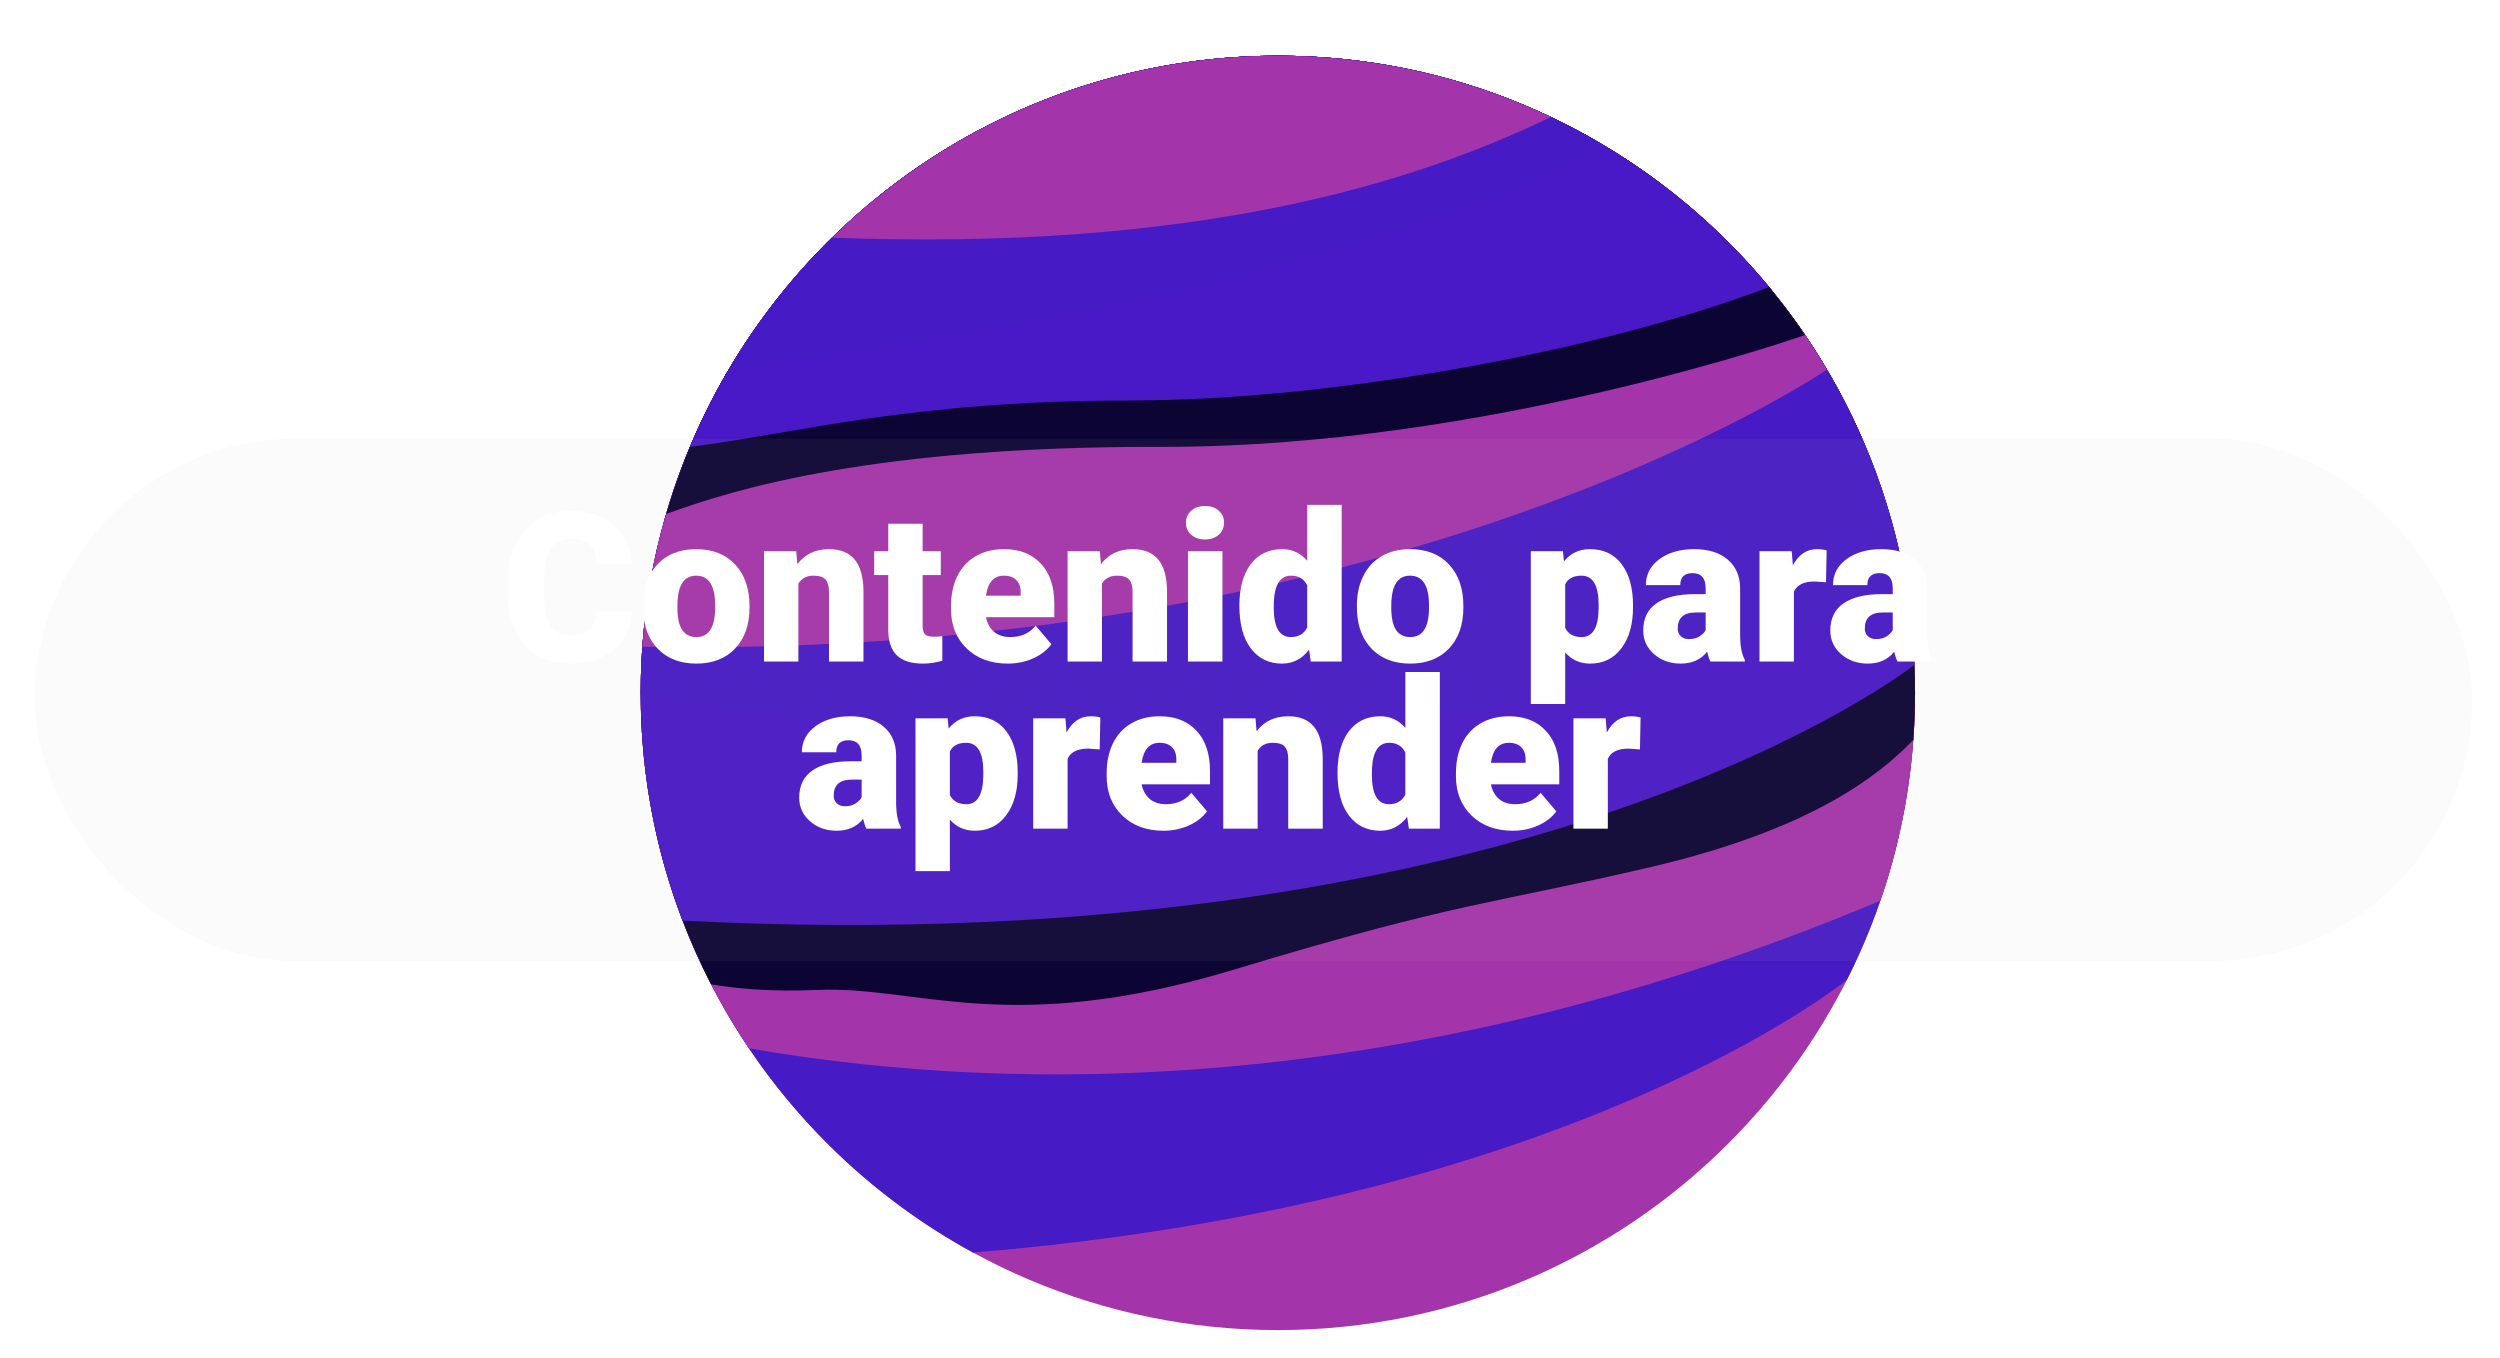 <svg width="359" height="195" viewBox="0 0 359 195" fill="none" xmlns="http://www.w3.org/2000/svg">
<g filter="url(#filter0_d)">
<path d="M84 91.501C84 142.03 124.965 182.998 175.503 182.998C226.035 182.998 267 142.03 267 91.501C267 40.965 226.035 0 175.503 0C124.965 0 84 40.965 84 91.501Z" fill="#A434A9"/>
<path d="M131.719 171.862C103.292 156.341 84 126.171 84 91.501C84 40.965 124.965 0 175.503 0C226.035 0 267 40.965 267 91.501C267 106.322 263.47 120.32 257.215 132.701C257.192 132.719 217.933 164.875 131.719 171.862Z" fill="#461AC4"/>
<path d="M99.55 142.538C89.73 127.954 84 110.398 84 91.501C84 40.965 124.965 0 175.503 0C226.035 0 267 40.965 267 91.501C267 101.944 265.24 111.986 262.019 121.342C188.406 152.282 129.598 147.758 99.55 142.538Z" fill="#A434A9"/>
<path d="M175.503 0C226.035 0 267 40.965 267 91.501C267 93.769 266.914 96.016 266.75 98.243C261.764 103.472 251.89 111.159 229.182 116.477C206.096 121.88 201.751 121.386 169.297 131.207C136.847 141.032 123.804 133.519 109.338 134.156C102.759 134.444 97.698 133.963 94.115 133.353C87.649 120.809 84 106.579 84 91.501C84 40.965 124.965 0 175.503 0Z" fill="#0C0433"/>
<path d="M175.503 0C224.688 0 264.8 38.815 266.906 87.477C266.906 87.477 212.663 130.465 90.027 124.205C86.138 114.05 84 103.028 84 91.501C84 40.965 124.965 0 175.503 0Z" fill="#4918C7"/>
<path d="M175.503 0C220.708 0 258.258 32.793 265.668 75.886C255.612 80.805 188.939 110.576 84.005 91.884C84.005 91.754 84 91.627 84 91.501C84 40.965 124.965 0 175.503 0Z" fill="#461AC4"/>
<path d="M254.357 45.072C254.357 45.072 193.495 86.778 84.24 84.876C87.633 37.433 127.196 0 175.502 0C209.085 0 238.441 18.098 254.357 45.072Z" fill="#A434A9"/>
<path d="M251.211 40.105C251.199 40.109 205.385 56.282 158.76 56.168C117.824 56.073 97.743 62.117 87.662 65.808C98.765 27.784 133.886 0 175.503 0C206.98 0 234.744 15.9 251.211 40.105Z" fill="#0C0433"/>
<path d="M154.038 49.511C122.6 49.511 106.045 54.316 91.074 56.168C104.897 23.179 137.494 0 175.503 0C203.886 0 229.255 12.926 246.036 33.215C224.11 41.653 185.47 49.511 154.038 49.511Z" fill="#4918C7"/>
<path d="M96.643 45.072C112.562 18.098 141.914 0 175.502 0C192.836 0 209.044 4.824 222.858 13.196C222.858 13.196 184.642 34.734 96.643 45.072Z" fill="#461AC4"/>
<path d="M214.708 8.807C194.916 18.358 163.78 28.103 111.48 26.134C127.983 9.971 150.575 0 175.503 0C189.533 0 202.826 3.163 214.708 8.807Z" fill="#A434A9"/>
</g>
<g filter="url(#filter1_bd)">
<rect y="59" width="350" height="75" rx="37.5" fill="#C4C4C4" fill-opacity="0.06"/>
</g>
<path d="M90.757 87.778C90.689 89.263 90.288 90.576 89.556 91.719C88.823 92.852 87.793 93.731 86.465 94.356C85.147 94.981 83.638 95.293 81.939 95.293C79.136 95.293 76.929 94.38 75.317 92.554C73.706 90.728 72.9 88.149 72.9 84.819V83.765C72.9 81.675 73.262 79.849 73.984 78.286C74.717 76.714 75.767 75.503 77.134 74.653C78.501 73.794 80.083 73.364 81.88 73.364C84.468 73.364 86.548 74.048 88.12 75.415C89.692 76.772 90.586 78.647 90.801 81.04H85.674C85.635 79.741 85.308 78.809 84.692 78.242C84.077 77.676 83.14 77.393 81.88 77.393C80.601 77.393 79.663 77.871 79.067 78.828C78.472 79.785 78.159 81.314 78.13 83.413V84.922C78.13 87.197 78.413 88.823 78.98 89.8C79.556 90.776 80.542 91.265 81.939 91.265C83.12 91.265 84.023 90.986 84.648 90.43C85.273 89.873 85.606 88.989 85.644 87.778H90.757ZM92.339 86.929C92.339 85.347 92.647 83.94 93.262 82.71C93.877 81.47 94.761 80.518 95.913 79.853C97.065 79.189 98.418 78.857 99.971 78.857C102.344 78.857 104.214 79.595 105.581 81.069C106.948 82.534 107.632 84.531 107.632 87.061V87.236C107.632 89.707 106.943 91.67 105.566 93.125C104.199 94.57 102.344 95.293 100 95.293C97.744 95.293 95.933 94.619 94.565 93.272C93.198 91.914 92.461 90.078 92.353 87.764L92.339 86.929ZM97.275 87.236C97.275 88.701 97.505 89.775 97.964 90.459C98.423 91.143 99.102 91.484 100 91.484C101.758 91.484 102.656 90.132 102.695 87.427V86.929C102.695 84.087 101.787 82.666 99.971 82.666C98.32 82.666 97.427 83.892 97.29 86.343L97.275 87.236ZM114.341 79.15L114.502 81.011C115.596 79.575 117.104 78.857 119.028 78.857C120.679 78.857 121.909 79.351 122.72 80.337C123.54 81.323 123.965 82.808 123.994 84.79V95H119.043V84.995C119.043 84.194 118.882 83.608 118.56 83.237C118.237 82.856 117.651 82.666 116.802 82.666C115.835 82.666 115.117 83.047 114.648 83.809V95H109.712V79.15H114.341ZM132.49 75.21V79.15H135.098V82.578H132.49V89.829C132.49 90.425 132.598 90.84 132.812 91.074C133.027 91.309 133.452 91.426 134.087 91.426C134.575 91.426 134.985 91.397 135.317 91.338V94.868C134.429 95.151 133.501 95.293 132.534 95.293C130.835 95.293 129.58 94.893 128.77 94.092C127.959 93.291 127.554 92.075 127.554 90.444V82.578H125.532V79.15H127.554V75.21H132.49ZM144.722 95.293C142.29 95.293 140.322 94.57 138.818 93.125C137.314 91.67 136.562 89.78 136.562 87.456V87.046C136.562 85.425 136.86 83.994 137.456 82.754C138.062 81.514 138.94 80.557 140.093 79.883C141.245 79.199 142.612 78.857 144.194 78.857C146.421 78.857 148.179 79.551 149.468 80.938C150.757 82.314 151.401 84.238 151.401 86.709V88.628H141.587C141.763 89.517 142.148 90.215 142.744 90.723C143.34 91.231 144.111 91.484 145.059 91.484C146.621 91.484 147.842 90.938 148.721 89.844L150.977 92.51C150.361 93.359 149.487 94.038 148.354 94.546C147.231 95.044 146.021 95.293 144.722 95.293ZM144.165 82.666C142.72 82.666 141.86 83.623 141.587 85.537H146.567V85.156C146.587 84.365 146.387 83.755 145.967 83.325C145.547 82.886 144.946 82.666 144.165 82.666ZM157.935 79.15L158.096 81.011C159.189 79.575 160.698 78.857 162.622 78.857C164.272 78.857 165.503 79.351 166.313 80.337C167.134 81.323 167.559 82.808 167.588 84.79V95H162.637V84.995C162.637 84.194 162.476 83.608 162.153 83.237C161.831 82.856 161.245 82.666 160.396 82.666C159.429 82.666 158.711 83.047 158.242 83.809V95H153.306V79.15H157.935ZM175.542 95H170.591V79.15H175.542V95ZM170.298 75.064C170.298 74.36 170.552 73.784 171.06 73.335C171.567 72.886 172.227 72.661 173.037 72.661C173.848 72.661 174.507 72.886 175.015 73.335C175.522 73.784 175.776 74.36 175.776 75.064C175.776 75.767 175.522 76.343 175.015 76.792C174.507 77.241 173.848 77.466 173.037 77.466C172.227 77.466 171.567 77.241 171.06 76.792C170.552 76.343 170.298 75.767 170.298 75.064ZM177.974 86.958C177.974 84.448 178.516 82.471 179.6 81.025C180.684 79.58 182.197 78.857 184.141 78.857C185.557 78.857 186.748 79.414 187.715 80.527V72.5H192.666V95H188.228L187.979 93.301C186.963 94.629 185.674 95.293 184.111 95.293C182.227 95.293 180.732 94.57 179.629 93.125C178.525 91.68 177.974 89.624 177.974 86.958ZM182.91 87.266C182.91 90.078 183.73 91.484 185.371 91.484C186.465 91.484 187.246 91.025 187.715 90.107V84.072C187.266 83.135 186.494 82.666 185.4 82.666C183.877 82.666 183.052 83.897 182.925 86.357L182.91 87.266ZM194.849 86.929C194.849 85.347 195.156 83.94 195.771 82.71C196.387 81.47 197.271 80.518 198.423 79.853C199.575 79.189 200.928 78.857 202.48 78.857C204.854 78.857 206.724 79.595 208.091 81.069C209.458 82.534 210.142 84.531 210.142 87.061V87.236C210.142 89.707 209.453 91.67 208.076 93.125C206.709 94.57 204.854 95.293 202.51 95.293C200.254 95.293 198.442 94.619 197.075 93.272C195.708 91.914 194.971 90.078 194.863 87.764L194.849 86.929ZM199.785 87.236C199.785 88.701 200.015 89.775 200.474 90.459C200.933 91.143 201.611 91.484 202.51 91.484C204.268 91.484 205.166 90.132 205.205 87.427V86.929C205.205 84.087 204.297 82.666 202.48 82.666C200.83 82.666 199.937 83.892 199.8 86.343L199.785 87.236ZM234.502 87.192C234.502 89.653 233.945 91.621 232.832 93.096C231.729 94.561 230.234 95.293 228.35 95.293C226.895 95.293 225.698 94.761 224.761 93.696V101.094H219.824V79.15H224.438L224.585 80.615C225.532 79.443 226.777 78.857 228.32 78.857C230.273 78.857 231.792 79.58 232.876 81.025C233.96 82.461 234.502 84.439 234.502 86.958V87.192ZM229.565 86.885C229.565 84.072 228.745 82.666 227.104 82.666C225.933 82.666 225.151 83.086 224.761 83.926V90.166C225.19 91.045 225.981 91.484 227.134 91.484C228.706 91.484 229.517 90.127 229.565 87.412V86.885ZM245.62 95C245.444 94.678 245.288 94.204 245.151 93.579C244.243 94.722 242.974 95.293 241.343 95.293C239.849 95.293 238.579 94.844 237.534 93.945C236.489 93.037 235.967 91.899 235.967 90.532C235.967 88.814 236.602 87.515 237.871 86.636C239.141 85.757 240.986 85.317 243.408 85.317H244.932V84.482C244.932 83.027 244.302 82.3 243.042 82.3C241.87 82.3 241.284 82.876 241.284 84.028H236.348C236.348 82.495 236.997 81.25 238.296 80.293C239.604 79.336 241.27 78.857 243.291 78.857C245.312 78.857 246.909 79.351 248.081 80.337C249.253 81.323 249.854 82.676 249.883 84.394V91.411C249.902 92.866 250.127 93.98 250.557 94.751V95H245.62ZM242.529 91.777C243.145 91.777 243.652 91.645 244.053 91.382C244.463 91.118 244.756 90.82 244.932 90.488V87.954H243.496C241.777 87.954 240.918 88.726 240.918 90.269C240.918 90.718 241.069 91.084 241.372 91.367C241.675 91.641 242.061 91.777 242.529 91.777ZM262.217 83.618L260.591 83.501C259.038 83.501 258.042 83.989 257.603 84.966V95H252.666V79.15H257.295L257.456 81.186C258.286 79.634 259.443 78.857 260.928 78.857C261.455 78.857 261.914 78.916 262.305 79.033L262.217 83.618ZM272.485 95C272.31 94.678 272.153 94.204 272.017 93.579C271.108 94.722 269.839 95.293 268.208 95.293C266.714 95.293 265.444 94.844 264.399 93.945C263.354 93.037 262.832 91.899 262.832 90.532C262.832 88.814 263.467 87.515 264.736 86.636C266.006 85.757 267.852 85.317 270.273 85.317H271.797V84.482C271.797 83.027 271.167 82.3 269.907 82.3C268.735 82.3 268.149 82.876 268.149 84.028H263.213C263.213 82.495 263.862 81.25 265.161 80.293C266.47 79.336 268.135 78.857 270.156 78.857C272.178 78.857 273.774 79.351 274.946 80.337C276.118 81.323 276.719 82.676 276.748 84.394V91.411C276.768 92.866 276.992 93.98 277.422 94.751V95H272.485ZM269.395 91.777C270.01 91.777 270.518 91.645 270.918 91.382C271.328 91.118 271.621 90.82 271.797 90.488V87.954H270.361C268.643 87.954 267.783 88.726 267.783 90.269C267.783 90.718 267.935 91.084 268.237 91.367C268.54 91.641 268.926 91.777 269.395 91.777ZM124.419 119C124.243 118.678 124.087 118.204 123.95 117.579C123.042 118.722 121.772 119.293 120.142 119.293C118.647 119.293 117.378 118.844 116.333 117.945C115.288 117.037 114.766 115.899 114.766 114.532C114.766 112.813 115.4 111.515 116.67 110.636C117.939 109.757 119.785 109.317 122.207 109.317H123.73V108.482C123.73 107.027 123.101 106.3 121.841 106.3C120.669 106.3 120.083 106.876 120.083 108.028H115.146C115.146 106.495 115.796 105.25 117.095 104.293C118.403 103.336 120.068 102.857 122.09 102.857C124.111 102.857 125.708 103.351 126.88 104.337C128.052 105.323 128.652 106.676 128.682 108.395V115.411C128.701 116.866 128.926 117.979 129.355 118.751V119H124.419ZM121.328 115.777C121.943 115.777 122.451 115.646 122.852 115.382C123.262 115.118 123.555 114.82 123.73 114.488V111.954H122.295C120.576 111.954 119.717 112.726 119.717 114.269C119.717 114.718 119.868 115.084 120.171 115.367C120.474 115.641 120.859 115.777 121.328 115.777ZM146.143 111.192C146.143 113.653 145.586 115.621 144.473 117.096C143.369 118.561 141.875 119.293 139.99 119.293C138.535 119.293 137.339 118.761 136.401 117.696V125.094H131.465V103.15H136.079L136.226 104.615C137.173 103.443 138.418 102.857 139.961 102.857C141.914 102.857 143.433 103.58 144.517 105.025C145.601 106.461 146.143 108.438 146.143 110.958V111.192ZM141.206 110.885C141.206 108.072 140.386 106.666 138.745 106.666C137.573 106.666 136.792 107.086 136.401 107.926V114.166C136.831 115.045 137.622 115.484 138.774 115.484C140.347 115.484 141.157 114.127 141.206 111.412V110.885ZM157.92 107.618L156.294 107.501C154.741 107.501 153.745 107.989 153.306 108.966V119H148.369V103.15H152.998L153.159 105.187C153.989 103.634 155.146 102.857 156.631 102.857C157.158 102.857 157.617 102.916 158.008 103.033L157.92 107.618ZM167.075 119.293C164.644 119.293 162.676 118.57 161.172 117.125C159.668 115.67 158.916 113.78 158.916 111.456V111.046C158.916 109.425 159.214 107.994 159.81 106.754C160.415 105.514 161.294 104.557 162.446 103.883C163.599 103.199 164.966 102.857 166.548 102.857C168.774 102.857 170.532 103.551 171.821 104.938C173.11 106.314 173.755 108.238 173.755 110.709V112.628H163.94C164.116 113.517 164.502 114.215 165.098 114.723C165.693 115.23 166.465 115.484 167.412 115.484C168.975 115.484 170.195 114.938 171.074 113.844L173.33 116.51C172.715 117.359 171.841 118.038 170.708 118.546C169.585 119.044 168.374 119.293 167.075 119.293ZM166.519 106.666C165.073 106.666 164.214 107.623 163.94 109.537H168.921V109.156C168.94 108.365 168.74 107.755 168.32 107.325C167.9 106.886 167.3 106.666 166.519 106.666ZM180.288 103.15L180.449 105.011C181.543 103.575 183.052 102.857 184.976 102.857C186.626 102.857 187.856 103.351 188.667 104.337C189.487 105.323 189.912 106.808 189.941 108.79V119H184.99V108.995C184.99 108.194 184.829 107.608 184.507 107.237C184.185 106.856 183.599 106.666 182.749 106.666C181.782 106.666 181.064 107.047 180.596 107.809V119H175.659V103.15H180.288ZM192.065 110.958C192.065 108.448 192.607 106.471 193.691 105.025C194.775 103.58 196.289 102.857 198.232 102.857C199.648 102.857 200.84 103.414 201.807 104.527V96.5H206.758V119H202.319L202.07 117.301C201.055 118.629 199.766 119.293 198.203 119.293C196.318 119.293 194.824 118.57 193.721 117.125C192.617 115.68 192.065 113.624 192.065 110.958ZM197.002 111.266C197.002 114.078 197.822 115.484 199.463 115.484C200.557 115.484 201.338 115.025 201.807 114.107V108.072C201.357 107.135 200.586 106.666 199.492 106.666C197.969 106.666 197.144 107.896 197.017 110.357L197.002 111.266ZM217.231 119.293C214.8 119.293 212.832 118.57 211.328 117.125C209.824 115.67 209.072 113.78 209.072 111.456V111.046C209.072 109.425 209.37 107.994 209.966 106.754C210.571 105.514 211.45 104.557 212.603 103.883C213.755 103.199 215.122 102.857 216.704 102.857C218.931 102.857 220.688 103.551 221.978 104.938C223.267 106.314 223.911 108.238 223.911 110.709V112.628H214.097C214.272 113.517 214.658 114.215 215.254 114.723C215.85 115.23 216.621 115.484 217.568 115.484C219.131 115.484 220.352 114.938 221.23 113.844L223.486 116.51C222.871 117.359 221.997 118.038 220.864 118.546C219.741 119.044 218.53 119.293 217.231 119.293ZM216.675 106.666C215.229 106.666 214.37 107.623 214.097 109.537H219.077V109.156C219.097 108.365 218.896 107.755 218.477 107.325C218.057 106.886 217.456 106.666 216.675 106.666ZM235.498 107.618L233.872 107.501C232.319 107.501 231.323 107.989 230.884 108.966V119H225.947V103.15H230.576L230.737 105.187C231.567 103.634 232.725 102.857 234.209 102.857C234.736 102.857 235.195 102.916 235.586 103.033L235.498 107.618Z" fill="white"/>
<defs>
<filter id="filter0_d" x="84" y="0" width="195" height="194.998" filterUnits="userSpaceOnUse" color-interpolation-filters="sRGB">
<feFlood flood-opacity="0" result="BackgroundImageFix"/>
<feColorMatrix in="SourceAlpha" type="matrix" values="0 0 0 0 0 0 0 0 0 0 0 0 0 0 0 0 0 0 127 0"/>
<feOffset dx="8" dy="8"/>
<feGaussianBlur stdDeviation="2"/>
<feColorMatrix type="matrix" values="0 0 0 0 0 0 0 0 0 0 0 0 0 0 0 0 0 0 0.25 0"/>
<feBlend mode="normal" in2="BackgroundImageFix" result="effect1_dropShadow"/>
<feBlend mode="normal" in="SourceGraphic" in2="effect1_dropShadow" result="shape"/>
</filter>
<filter id="filter1_bd" x="-50" y="9" width="450" height="175" filterUnits="userSpaceOnUse" color-interpolation-filters="sRGB">
<feFlood flood-opacity="0" result="BackgroundImageFix"/>
<feGaussianBlur in="BackgroundImage" stdDeviation="25"/>
<feComposite in2="SourceAlpha" operator="in" result="effect1_backgroundBlur"/>
<feColorMatrix in="SourceAlpha" type="matrix" values="0 0 0 0 0 0 0 0 0 0 0 0 0 0 0 0 0 0 127 0"/>
<feOffset dx="5" dy="4"/>
<feGaussianBlur stdDeviation="2"/>
<feColorMatrix type="matrix" values="0 0 0 0 0 0 0 0 0 0 0 0 0 0 0 0 0 0 0.25 0"/>
<feBlend mode="normal" in2="effect1_backgroundBlur" result="effect2_dropShadow"/>
<feBlend mode="normal" in="SourceGraphic" in2="effect2_dropShadow" result="shape"/>
</filter>
</defs>
</svg>
